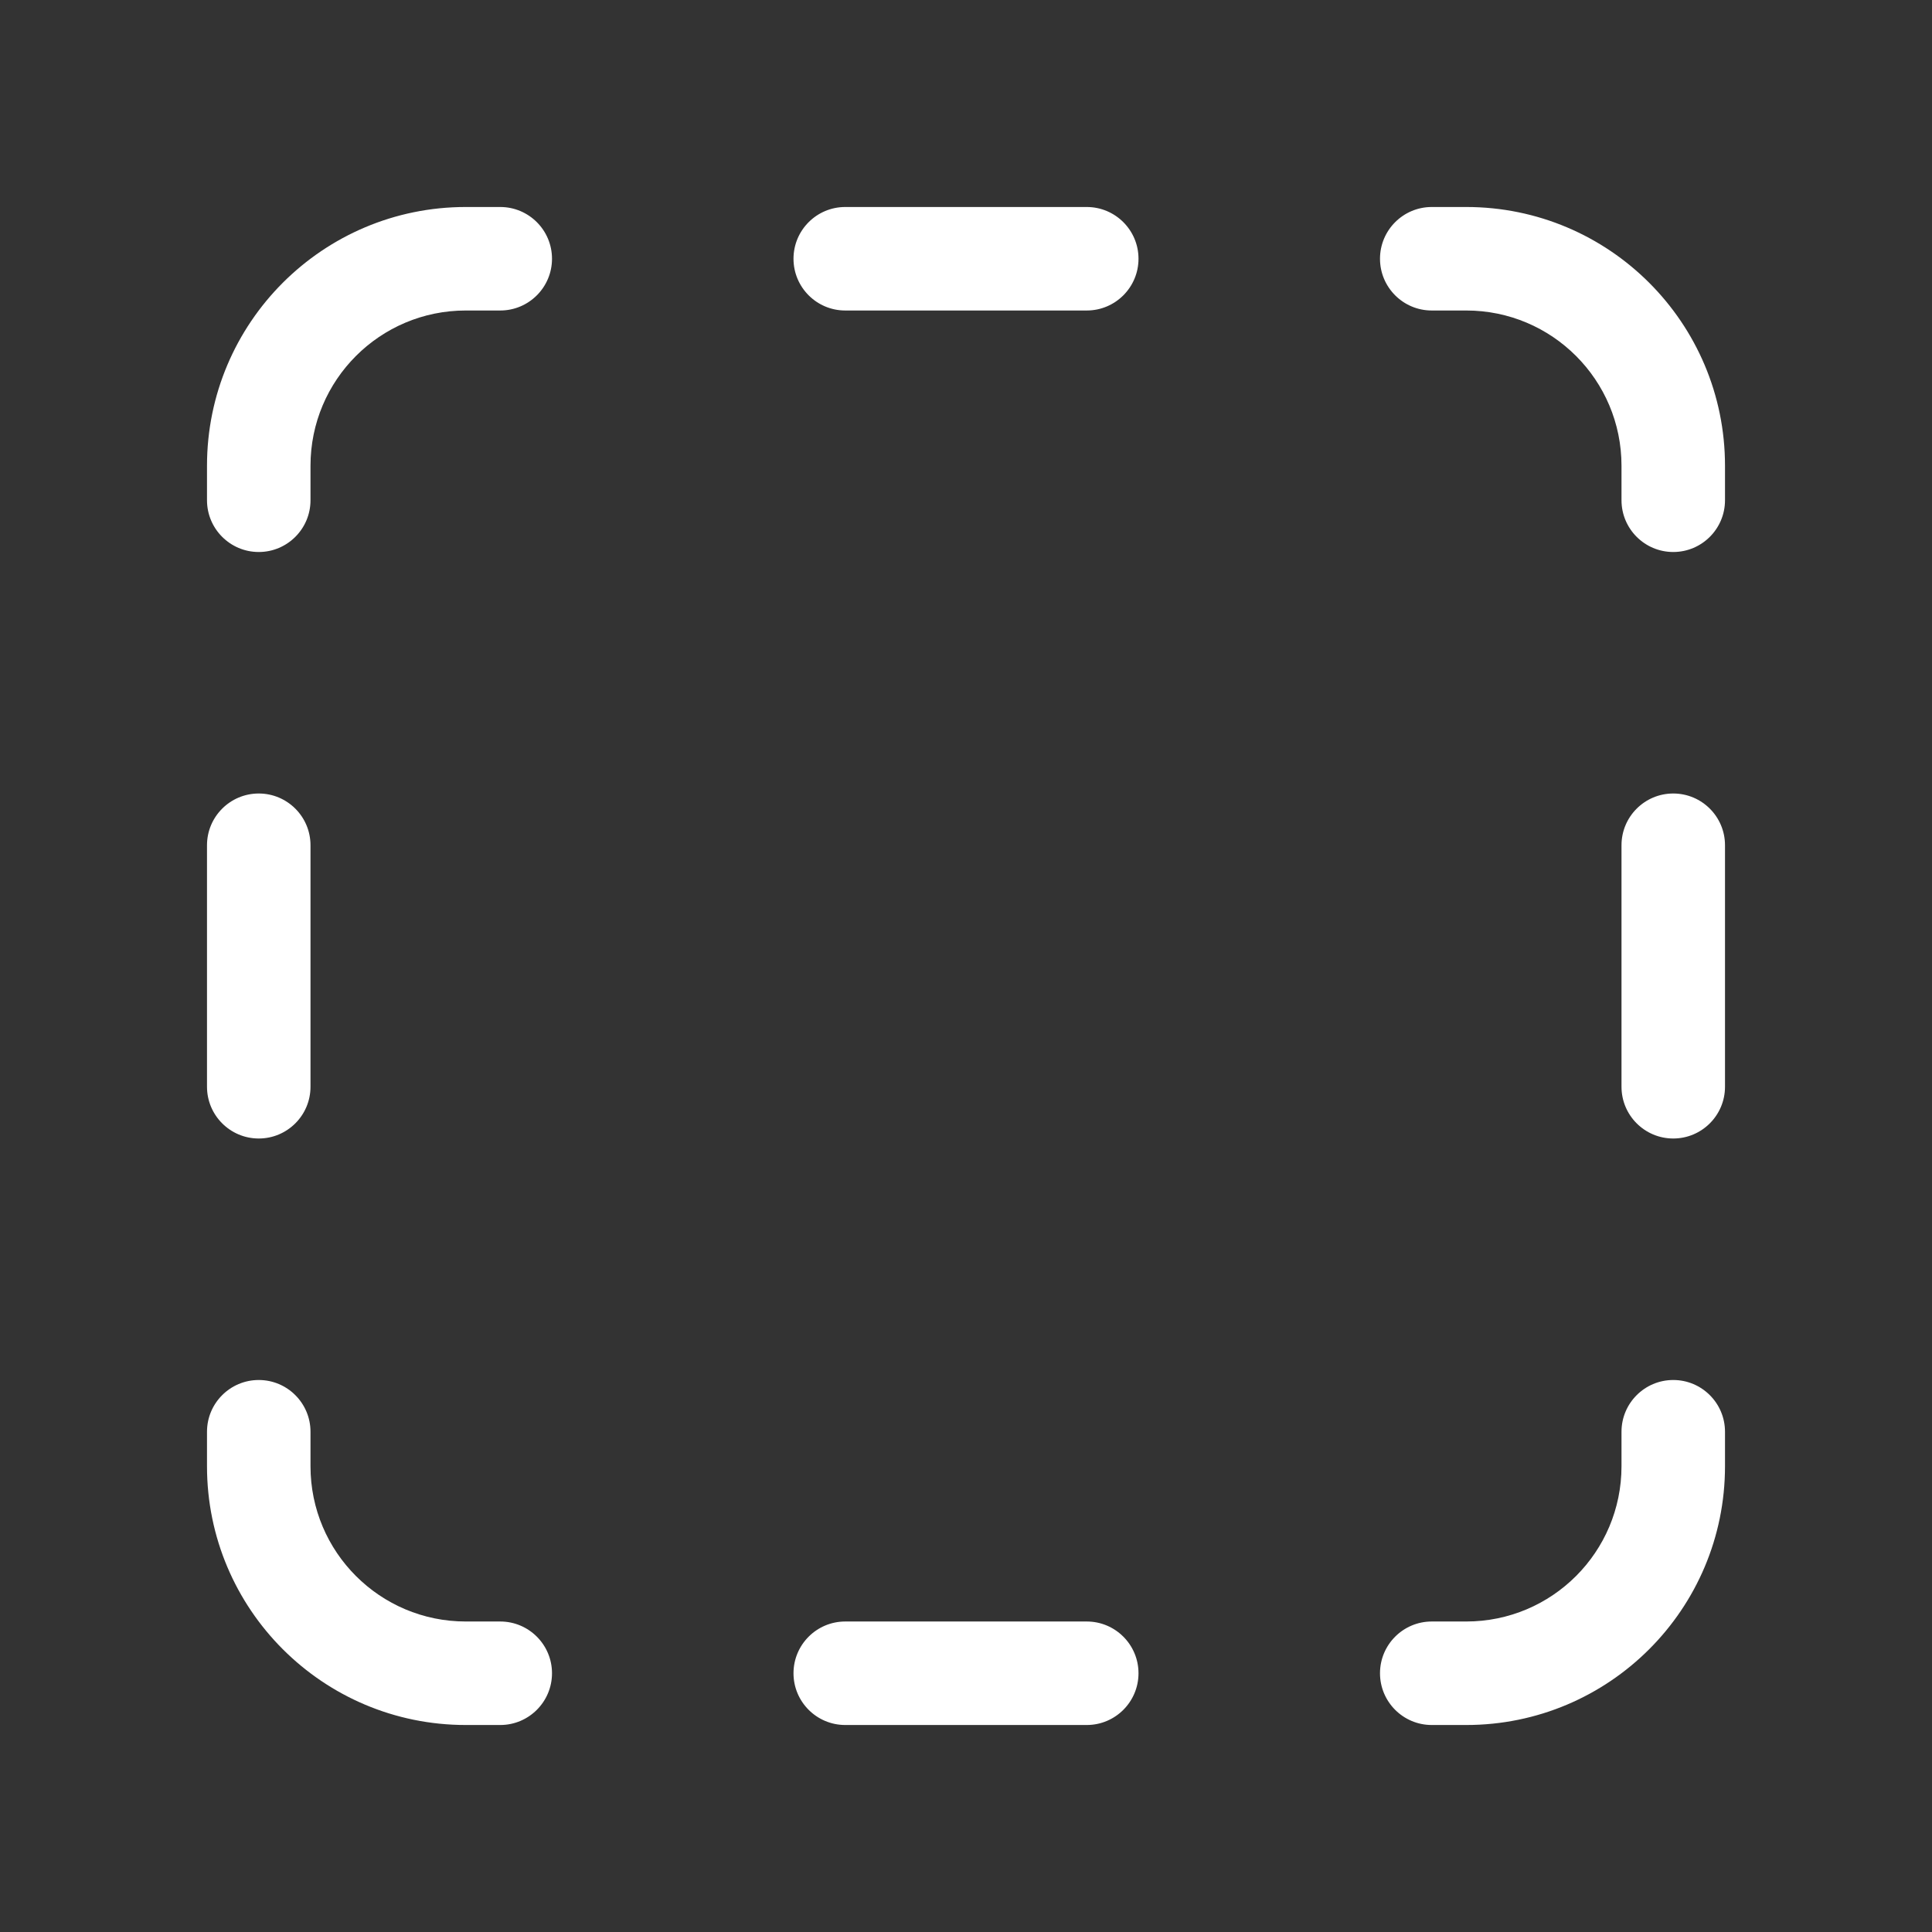 <svg width="28" height="28" viewBox="0 0 28 28" fill="none" xmlns="http://www.w3.org/2000/svg">
<rect x="0" y="0" width="28" height="28" fill="#333333" stroke="none"/>
<path d="M12.25 3C11.836 3 11.5 3.336 11.5 3.75C11.5 4.164 11.836 4.5 12.25 4.5H15.75C16.164 4.5 16.5 4.164 16.5 3.75C16.5 3.336 16.164 3 15.75 3H12.25ZM12.25 23.5C11.836 23.5 11.5 23.836 11.5 24.25C11.5 24.664 11.836 25 12.25 25H15.75C16.164 25 16.5 24.664 16.5 24.25C16.5 23.836 16.164 23.5 15.75 23.5H12.25ZM3.75 16.5C3.336 16.5 3 16.164 3 15.75V12.25C3 11.836 3.336 11.5 3.75 11.5C4.164 11.5 4.5 11.836 4.5 12.25L4.5 15.75C4.5 16.164 4.164 16.5 3.75 16.5ZM23.5 15.75C23.5 16.164 23.836 16.5 24.25 16.5C24.664 16.5 25 16.164 25 15.75V12.25C25 11.836 24.664 11.5 24.25 11.5C23.836 11.5 23.5 11.836 23.5 12.25V15.75ZM20 3.75C20 3.336 20.336 3 20.75 3H21.25C23.321 3 25 4.679 25 6.75V7.25C25 7.664 24.664 8 24.25 8C23.836 8 23.5 7.664 23.5 7.25V6.75C23.5 5.507 22.493 4.5 21.25 4.5H20.75C20.336 4.5 20 4.164 20 3.75ZM20.75 25C20.336 25 20 24.664 20 24.25C20 23.836 20.336 23.5 20.75 23.5H21.25C22.493 23.5 23.5 22.493 23.5 21.25V20.75C23.5 20.336 23.836 20 24.25 20C24.664 20 25 20.336 25 20.75V21.25C25 23.321 23.321 25 21.25 25H20.75ZM8 3.75C8 3.336 7.664 3 7.25 3H6.75C4.679 3 3 4.679 3 6.75V7.25C3 7.664 3.336 8 3.75 8C4.164 8 4.5 7.664 4.5 7.25V6.75C4.5 5.507 5.507 4.5 6.75 4.5H7.25C7.664 4.5 8 4.164 8 3.75ZM7.25 25C7.664 25 8 24.664 8 24.25C8 23.836 7.664 23.5 7.25 23.5H6.75C5.507 23.5 4.5 22.493 4.5 21.25V20.75C4.5 20.336 4.164 20 3.75 20C3.336 20 3 20.336 3 20.75V21.25C3 23.321 4.679 25 6.75 25H7.25Z" fill="#ffffff"/>
</svg>
